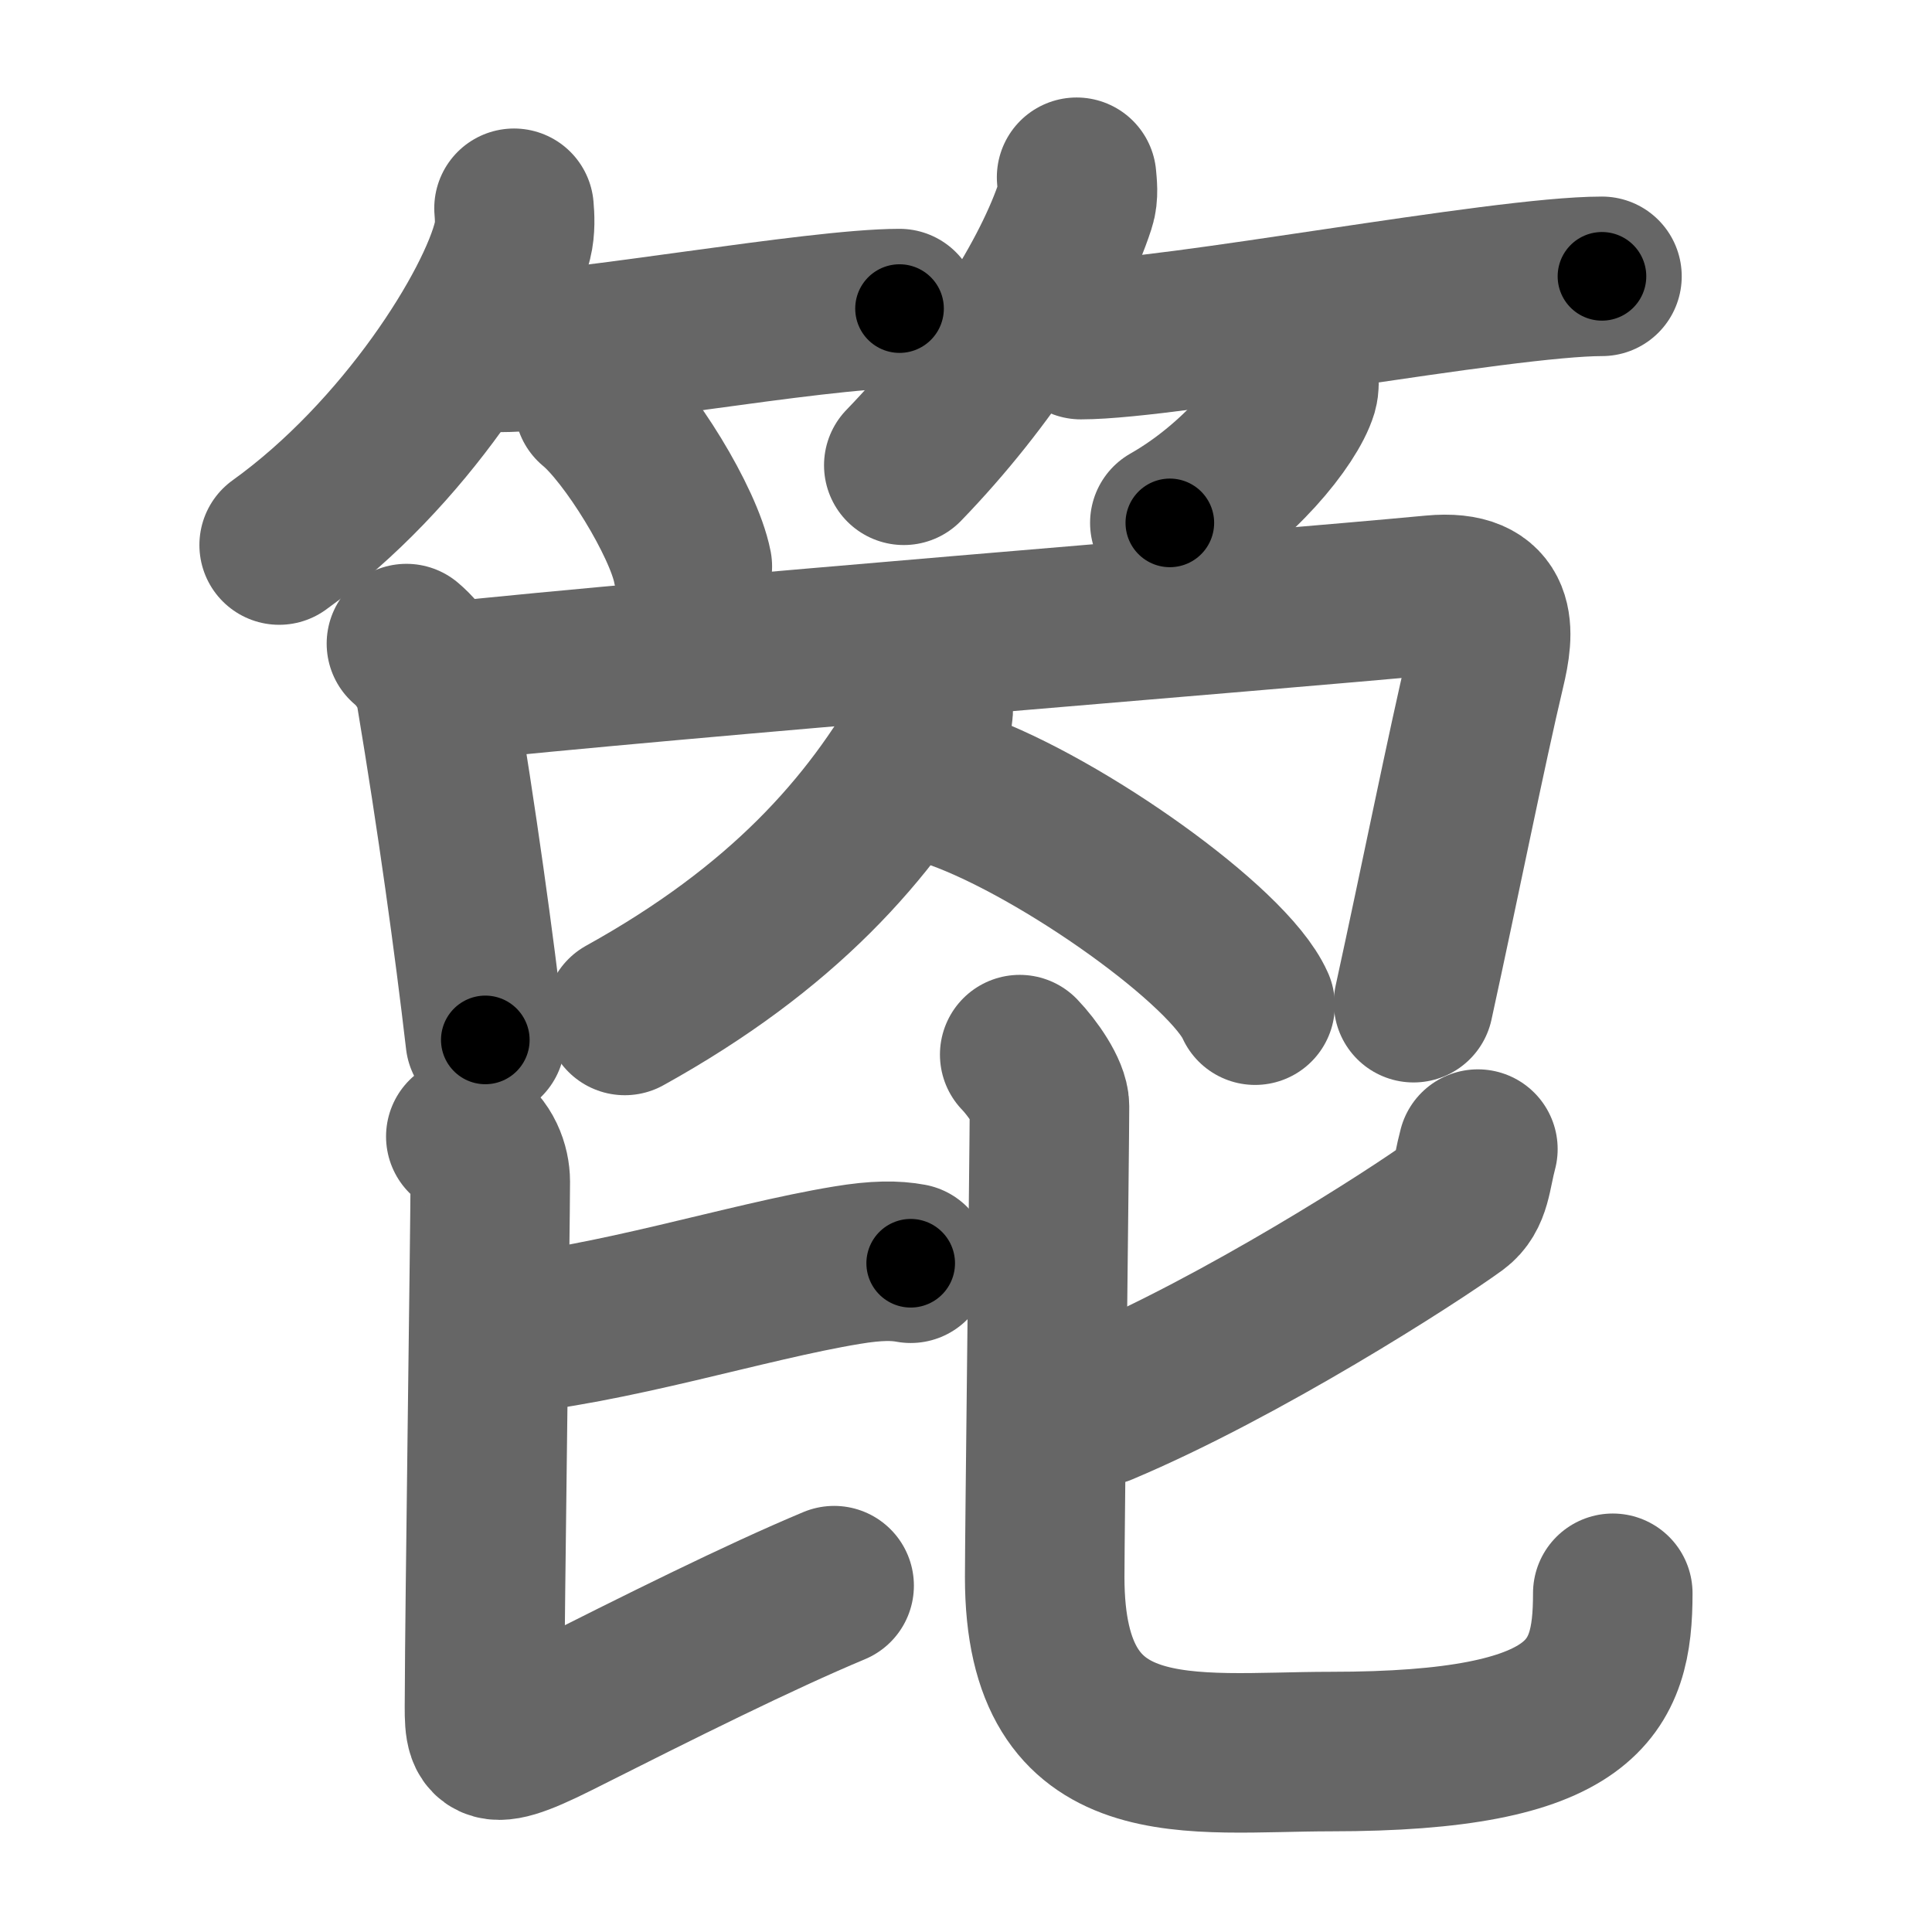<svg xmlns="http://www.w3.org/2000/svg" width="109" height="109" viewBox="0 0 109 109" id="7b86"><g fill="none" stroke="#666" stroke-width="9" stroke-linecap="round" stroke-linejoin="round"><g><g><g><path d="M29,11.75c0.04,0.45,0.08,1.16-0.08,1.8c-0.9,3.79-6.08,12.11-13.17,17.2" /><path d="M28.23,19.88c4.22,0,17.78-2.47,22.52-2.47" /><path d="M33.52,22.83c1.96,1.61,5.05,6.63,5.54,9.13" /></g><g><path d="M60.74,10c0.03,0.38,0.12,1-0.06,1.54c-1.3,4.02-4.91,9.77-9.69,14.71" /><path d="M60.98,19.16c5.08,0,23.69-3.57,29.4-3.57" /><path d="M73.27,21.25c0.02,0.19,0.04,0.5-0.04,0.78c-0.5,1.65-3.34,5.26-7.23,7.47" /></g></g><g><path d="M22.93,36.31c0.88,0.74,1.49,1.81,1.66,2.79c1.19,7.11,2.16,14.15,2.79,19.57" /><path d="M24.81,38.52C38.15,37.09,71,34.5,80.85,33.57c3.75-0.35,3.46,2.08,2.96,4.17c-1.07,4.51-2.57,12.01-4.06,18.83" /><path d="M52.58,39c0.05,0.43,0.18,1.24-0.09,1.73c-3.39,6.08-8.4,11.66-17.24,16.56" /><path d="M54.02,44.58c5.93,2.14,15.31,8.8,16.79,12.13" /><g><g><path d="M27.94,75.35c6.55-0.56,14.13-3.03,19.84-3.97c1.68-0.28,2.74-0.27,3.6-0.11" /><path d="M26.28,64.12c1.01,0.59,1.38,1.72,1.38,2.54c0,2.22-0.32,25.17-0.32,28.63c0,2.91-0.36,3.89,4.06,1.67c5.86-2.95,11.36-5.7,15.66-7.5" /></g><g><path d="M83.38,64.83c-0.38,1.42-0.35,2.52-1.27,3.2c-2.36,1.72-12.07,7.96-19.96,11.28" /><path d="M57.53,59.5c0.72,0.75,1.68,2.12,1.68,2.91c0,2.08-0.27,24.13-0.27,26.58c0,11.41,8.23,9.83,16.14,9.83c14.42,0,15.91-3.58,15.91-8.93" /></g></g></g></g></g><g fill="none" stroke="#000" stroke-width="5" stroke-linecap="round" stroke-linejoin="round"><g><g><g><path d="M29,11.75c0.04,0.45,0.08,1.16-0.08,1.8c-0.9,3.79-6.08,12.11-13.17,17.2" stroke-dasharray="23.801" stroke-dashoffset="23.801"><animate attributeName="stroke-dashoffset" values="23.801;23.801;0" dur="0.238s" fill="freeze" begin="0s;7b86.click" /></path><path d="M28.23,19.88c4.22,0,17.78-2.47,22.52-2.47" stroke-dasharray="22.668" stroke-dashoffset="22.668"><animate attributeName="stroke-dashoffset" values="22.668" fill="freeze" begin="7b86.click" /><animate attributeName="stroke-dashoffset" values="22.668;22.668;0" keyTimes="0;0.512;1" dur="0.465s" fill="freeze" begin="0s;7b86.click" /></path><path d="M33.52,22.83c1.96,1.61,5.05,6.63,5.54,9.13" stroke-dasharray="10.801" stroke-dashoffset="10.801"><animate attributeName="stroke-dashoffset" values="10.801" fill="freeze" begin="7b86.click" /><animate attributeName="stroke-dashoffset" values="10.801;10.801;0" keyTimes="0;0.812;1" dur="0.573s" fill="freeze" begin="0s;7b86.click" /></path></g><g><path d="M60.74,10c0.03,0.38,0.12,1-0.06,1.54c-1.3,4.02-4.91,9.77-9.69,14.71" stroke-dasharray="19.298" stroke-dashoffset="19.298"><animate attributeName="stroke-dashoffset" values="19.298" fill="freeze" begin="7b86.click" /><animate attributeName="stroke-dashoffset" values="19.298;19.298;0" keyTimes="0;0.748;1" dur="0.766s" fill="freeze" begin="0s;7b86.click" /></path><path d="M60.98,19.16c5.08,0,23.69-3.57,29.4-3.57" stroke-dasharray="29.633" stroke-dashoffset="29.633"><animate attributeName="stroke-dashoffset" values="29.633" fill="freeze" begin="7b86.click" /><animate attributeName="stroke-dashoffset" values="29.633;29.633;0" keyTimes="0;0.721;1" dur="1.062s" fill="freeze" begin="0s;7b86.click" /></path><path d="M73.27,21.25c0.02,0.19,0.04,0.5-0.04,0.78c-0.5,1.65-3.34,5.26-7.23,7.47" stroke-dasharray="11.352" stroke-dashoffset="11.352"><animate attributeName="stroke-dashoffset" values="11.352" fill="freeze" begin="7b86.click" /><animate attributeName="stroke-dashoffset" values="11.352;11.352;0" keyTimes="0;0.903;1" dur="1.176s" fill="freeze" begin="0s;7b86.click" /></path></g></g><g><path d="M22.93,36.31c0.88,0.74,1.49,1.81,1.66,2.79c1.19,7.11,2.16,14.15,2.79,19.57" stroke-dasharray="23.08" stroke-dashoffset="23.08"><animate attributeName="stroke-dashoffset" values="23.08" fill="freeze" begin="7b86.click" /><animate attributeName="stroke-dashoffset" values="23.08;23.08;0" keyTimes="0;0.836;1" dur="1.407s" fill="freeze" begin="0s;7b86.click" /></path><path d="M24.81,38.52C38.15,37.09,71,34.5,80.85,33.57c3.75-0.35,3.46,2.08,2.96,4.17c-1.07,4.51-2.57,12.01-4.06,18.83" stroke-dasharray="82.111" stroke-dashoffset="82.111"><animate attributeName="stroke-dashoffset" values="82.111" fill="freeze" begin="7b86.click" /><animate attributeName="stroke-dashoffset" values="82.111;82.111;0" keyTimes="0;0.695;1" dur="2.024s" fill="freeze" begin="0s;7b86.click" /></path><path d="M52.58,39c0.05,0.43,0.18,1.24-0.09,1.73c-3.39,6.08-8.4,11.66-17.24,16.56" stroke-dasharray="25.997" stroke-dashoffset="25.997"><animate attributeName="stroke-dashoffset" values="25.997" fill="freeze" begin="7b86.click" /><animate attributeName="stroke-dashoffset" values="25.997;25.997;0" keyTimes="0;0.886;1" dur="2.284s" fill="freeze" begin="0s;7b86.click" /></path><path d="M54.02,44.58c5.93,2.14,15.31,8.8,16.79,12.13" stroke-dasharray="20.996" stroke-dashoffset="20.996"><animate attributeName="stroke-dashoffset" values="20.996" fill="freeze" begin="7b86.click" /><animate attributeName="stroke-dashoffset" values="20.996;20.996;0" keyTimes="0;0.916;1" dur="2.494s" fill="freeze" begin="0s;7b86.click" /></path><g><g><path d="M27.94,75.35c6.55-0.56,14.13-3.03,19.84-3.97c1.68-0.28,2.74-0.27,3.6-0.11" stroke-dasharray="23.869" stroke-dashoffset="23.869"><animate attributeName="stroke-dashoffset" values="23.869" fill="freeze" begin="7b86.click" /><animate attributeName="stroke-dashoffset" values="23.869;23.869;0" keyTimes="0;0.913;1" dur="2.733s" fill="freeze" begin="0s;7b86.click" /></path><path d="M26.28,64.12c1.01,0.59,1.38,1.72,1.38,2.54c0,2.22-0.32,25.17-0.32,28.63c0,2.91-0.36,3.89,4.06,1.67c5.86-2.95,11.36-5.7,15.66-7.5" stroke-dasharray="55.832" stroke-dashoffset="55.832"><animate attributeName="stroke-dashoffset" values="55.832" fill="freeze" begin="7b86.click" /><animate attributeName="stroke-dashoffset" values="55.832;55.832;0" keyTimes="0;0.83;1" dur="3.291s" fill="freeze" begin="0s;7b86.click" /></path></g><g><path d="M83.38,64.83c-0.38,1.42-0.35,2.52-1.27,3.2c-2.36,1.72-12.07,7.96-19.96,11.28" stroke-dasharray="26.486" stroke-dashoffset="26.486"><animate attributeName="stroke-dashoffset" values="26.486" fill="freeze" begin="7b86.click" /><animate attributeName="stroke-dashoffset" values="26.486;26.486;0" keyTimes="0;0.925;1" dur="3.556s" fill="freeze" begin="0s;7b86.click" /></path><path d="M57.53,59.5c0.72,0.75,1.68,2.12,1.68,2.91c0,2.08-0.27,24.13-0.27,26.58c0,11.41,8.23,9.83,16.14,9.83c14.42,0,15.91-3.58,15.91-8.93" stroke-dasharray="73.488" stroke-dashoffset="73.488"><animate attributeName="stroke-dashoffset" values="73.488" fill="freeze" begin="7b86.click" /><animate attributeName="stroke-dashoffset" values="73.488;73.488;0" keyTimes="0;0.865;1" dur="4.109s" fill="freeze" begin="0s;7b86.click" /></path></g></g></g></g></g></svg>